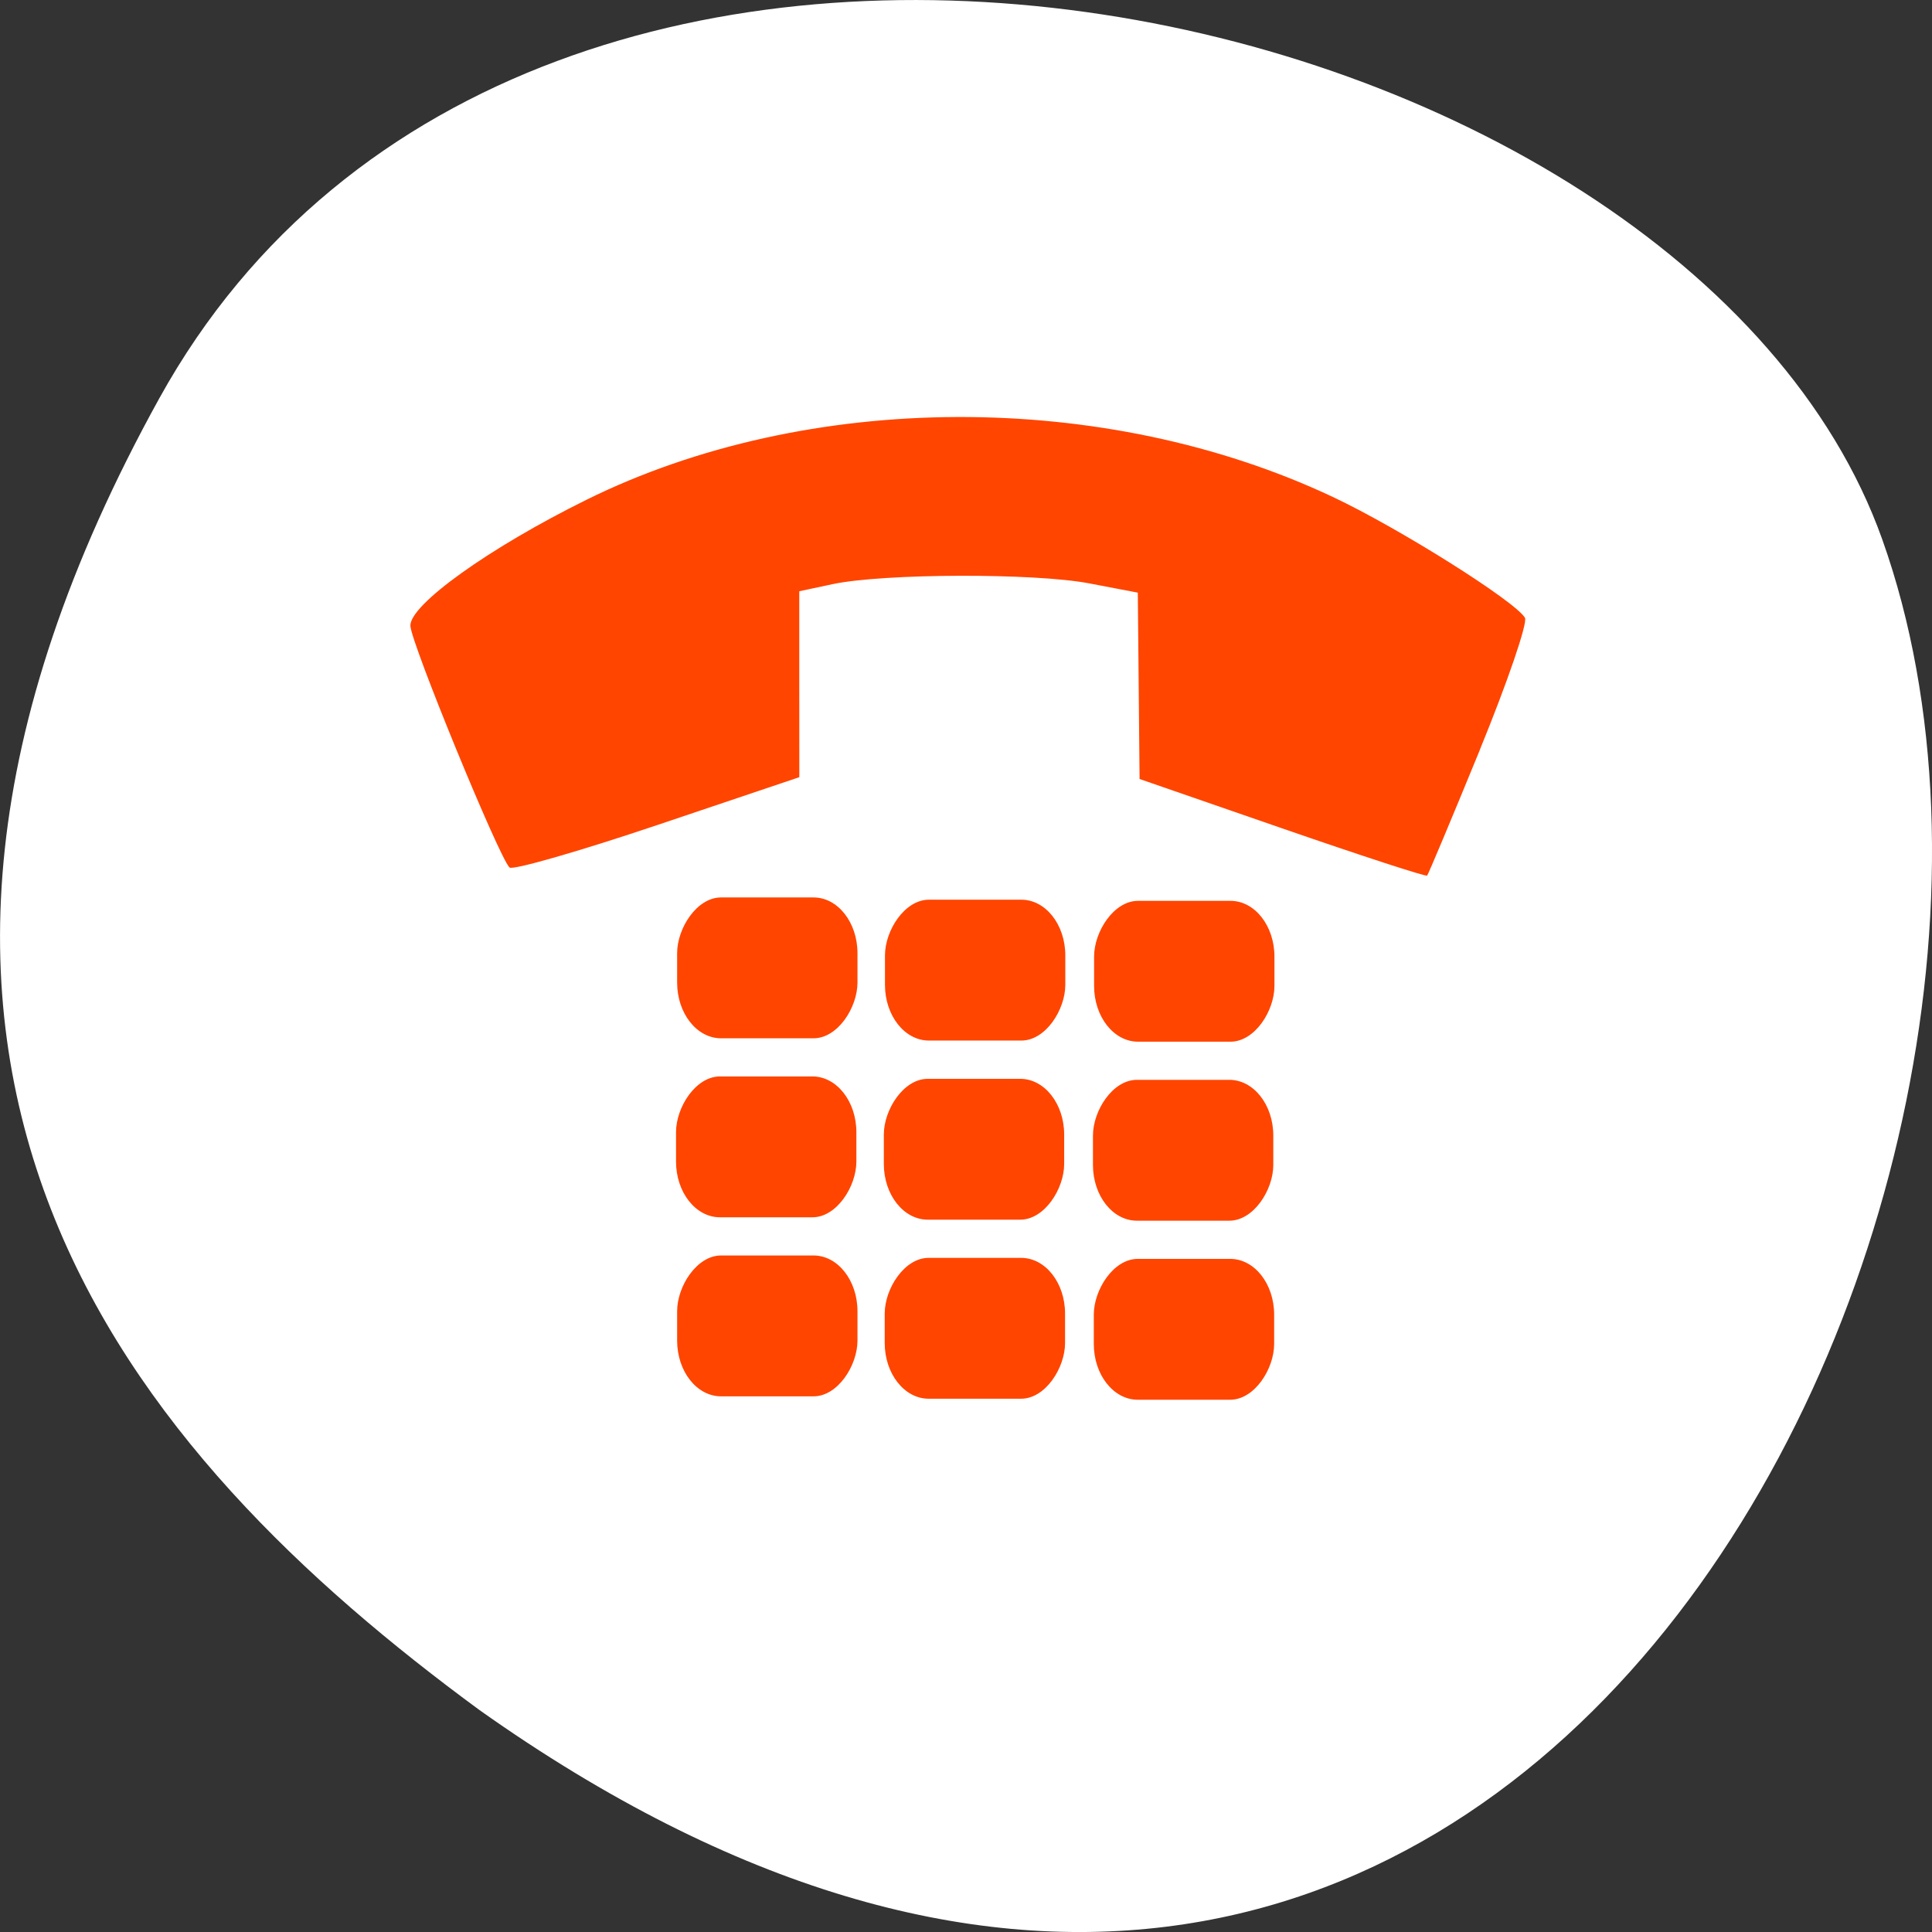 <svg xmlns="http://www.w3.org/2000/svg" xmlns:xlink="http://www.w3.org/1999/xlink" viewBox="0 0 256 256"><rect x="0" y="0" width="256" height="256" fill="#333333" stroke="none"/><defs><rect id="0" width="4.907" rx="1.195" height="3.729" ry="1.476" style="fill:#ff4500;fill-rule:evenodd"/></defs><g transform="matrix(-1 0 0 1 256.01 -796.36)"><path d="m -1067.28 1935.73 c 48.956 88.52 202.34 54.16 228.29 -18.719 30.922 -86.82 -49.563 -251.7 -185.88 -155.11 -45.916 33.728 -91.37 85.31 -42.41 173.83 z" transform="matrix(-1 0 0 -1 -832.39 2784.85)" style="fill:#ffffff;color:#000"/><g transform="matrix(4.87 0 0 5.005 10.267 799.36)" style="fill:#ff4500"><path d="M 6.579,0 C 6.162,-0.002 0.496,2.304 0.15,2.616 c -0.412,0.372 0.053,2.975 1.028,5.755 2.209,6.298 7.898,12.03 14.306,14.409 1.856,0.69 5.458,1.556 5.96,1.435 0.148,-0.036 0.87,-1.541 1.606,-3.346 h 0.002 c 0.735,-1.805 1.337,-3.319 1.337,-3.364 0,-0.045 -1.652,-0.902 -3.671,-1.903 l -3.671,-1.821 -1.762,1.728 -1.761,1.727 -1.108,-0.761 C 11.168,15.619 8.27,12.705 7.494,11.525 L 6.984,10.748 8.725,9.007 10.466,7.268 8.627,3.635 C 7.615,1.637 6.694,10e-4 6.58,0 z" transform="matrix(-0.707 0.707 -0.707 -0.707 41.25 17.715)" style="fill:#ff4500"/><use transform="translate(15.785 23.25)" xlink:href="#0" width="256" height="256"/><use transform="translate(21.475 23.22)" xlink:href="#0" width="256" height="256"/><use transform="translate(27.13 23.16)" xlink:href="#0" width="256" height="256"/><use transform="translate(15.816 27.989)" xlink:href="#0" width="256" height="256"/><use transform="translate(21.506 27.962)" xlink:href="#0" width="256" height="256"/><use transform="translate(27.16 27.899)" xlink:href="#0" width="256" height="256"/><use transform="translate(15.793 32.729)" xlink:href="#0" width="256" height="256"/><use transform="translate(21.482 32.702)" xlink:href="#0" width="256" height="256"/><use transform="translate(27.13 32.639)" xlink:href="#0" width="256" height="256"/></g></g></svg>